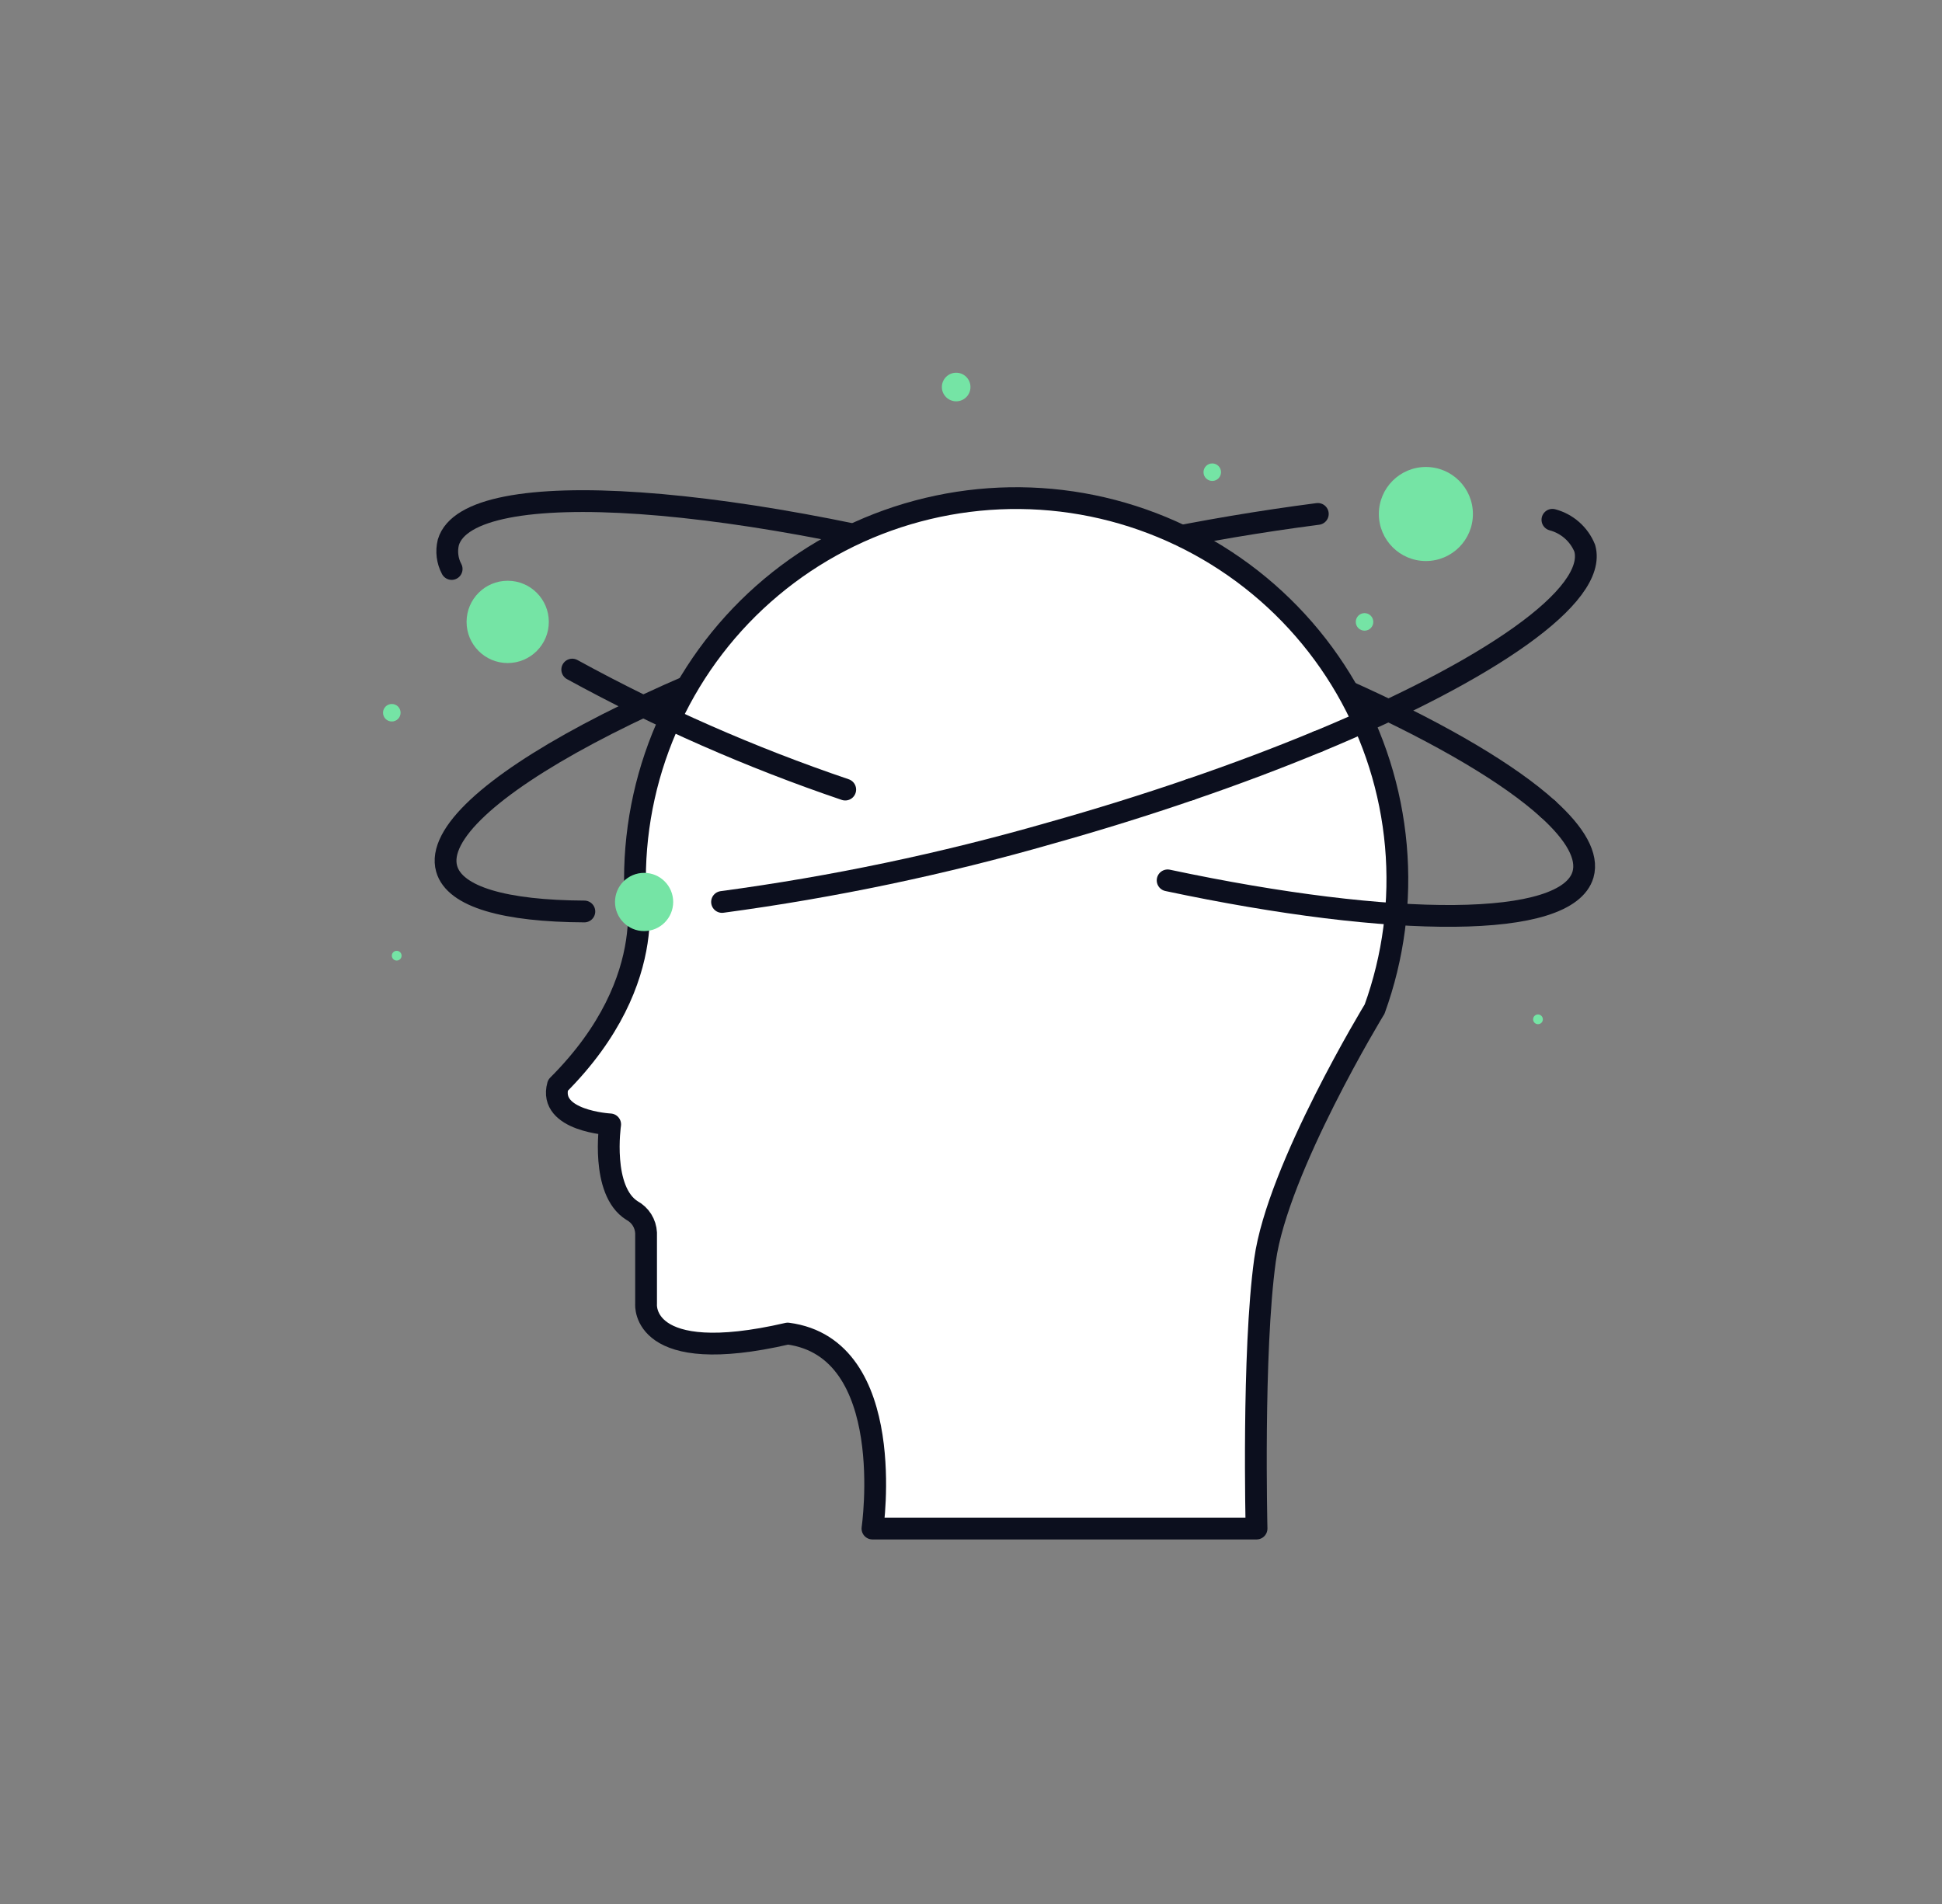 <svg width="51" height="50" viewBox="0 0 51 50" fill="none" xmlns="http://www.w3.org/2000/svg">
<rect x="0" y="0" width="51" height="50" fill="#808080" stroke="none"/>
<path d="M15.346 23.936C13.27 23.926 11.94 23.559 11.73 22.815C11.22 21.009 17.498 17.66 25.751 15.336C28.653 14.5 31.613 13.885 34.608 13.496" stroke="#0C0F1E" stroke-width="0.572" stroke-linecap="round" stroke-linejoin="round"/>
<path d="M11.861 14.942C11.747 14.728 11.716 14.479 11.774 14.244C12.302 12.443 19.4 12.936 27.628 15.346C33.671 17.114 38.644 19.425 40.649 21.242" stroke="#0C0F1E" stroke-width="0.572" stroke-linecap="round" stroke-linejoin="round"/>
<path d="M36.098 26.501C36.098 26.501 33.555 30.675 33.221 33.093C32.886 35.512 32.999 40.141 32.999 40.141H22.912C22.912 40.141 23.605 35.401 20.687 35.02C16.819 35.914 16.967 34.25 16.967 34.25V32.376C16.961 32.255 16.924 32.138 16.86 32.035C16.796 31.933 16.706 31.849 16.6 31.791C15.767 31.272 16.024 29.527 16.024 29.527C16.024 29.527 14.389 29.443 14.652 28.501C17.479 25.674 16.675 23.084 16.675 23.084C16.676 21.623 16.997 20.18 17.615 18.857C18.233 17.533 19.133 16.36 20.253 15.421C21.372 14.483 22.683 13.8 24.095 13.422C25.506 13.044 26.983 12.979 28.421 13.232C29.86 13.486 31.226 14.051 32.423 14.888C33.621 15.725 34.62 16.814 35.352 18.079C36.083 19.344 36.529 20.753 36.658 22.209C36.787 23.664 36.596 25.13 36.098 26.503V26.501Z" fill="white" stroke="#0C0F1E" stroke-width="0.572" stroke-linecap="round" stroke-linejoin="round"/>
<path d="M31.26 20.734C30.097 21.133 28.869 21.517 27.594 21.875C24.764 22.689 21.879 23.294 18.962 23.686" stroke="#0C0F1E" stroke-width="0.572" stroke-linecap="round" stroke-linejoin="round"/>
<path d="M34.609 19.473C33.574 19.902 32.452 20.326 31.26 20.734" stroke="#0C0F1E" stroke-width="0.572" stroke-linecap="round" stroke-linejoin="round"/>
<path d="M40.769 13.65C40.958 13.7 41.134 13.794 41.281 13.923C41.429 14.053 41.544 14.215 41.618 14.397C41.967 15.638 39.111 17.608 34.61 19.474" stroke="#0C0F1E" stroke-width="0.572" stroke-linecap="round" stroke-linejoin="round"/>
<path d="M22.197 20.735C19.72 19.895 17.321 18.841 15.028 17.584" stroke="#0C0F1E" stroke-width="0.572" stroke-linecap="round" stroke-linejoin="round"/>
<path d="M13.333 17.412C13.929 17.412 14.413 16.928 14.413 16.331C14.413 15.735 13.929 15.251 13.333 15.251C12.736 15.251 12.253 15.735 12.253 16.331C12.253 16.928 12.736 17.412 13.333 17.412Z" fill="#75E4A5"/>
<path d="M16.915 24.451C17.337 24.451 17.679 24.108 17.679 23.686C17.679 23.264 17.337 22.922 16.915 22.922C16.493 22.922 16.151 23.264 16.151 23.686C16.151 24.108 16.493 24.451 16.915 24.451Z" fill="#75E4A5"/>
<path d="M25.111 10.539C25.318 10.539 25.486 10.371 25.486 10.164C25.486 9.956 25.318 9.788 25.111 9.788C24.904 9.788 24.735 9.956 24.735 10.164C24.735 10.371 24.904 10.539 25.111 10.539Z" fill="#75E4A5"/>
<path d="M10.418 25.225C10.489 25.225 10.546 25.168 10.546 25.097C10.546 25.026 10.489 24.969 10.418 24.969C10.348 24.969 10.29 25.026 10.29 25.097C10.29 25.168 10.348 25.225 10.418 25.225Z" fill="#75E4A5"/>
<path d="M40.39 26.896C40.46 26.896 40.518 26.839 40.518 26.768C40.518 26.698 40.46 26.64 40.39 26.64C40.319 26.64 40.262 26.698 40.262 26.768C40.262 26.839 40.319 26.896 40.39 26.896Z" fill="#75E4A5"/>
<path d="M35.835 16.562C35.962 16.562 36.065 16.459 36.065 16.332C36.065 16.204 35.962 16.101 35.835 16.101C35.708 16.101 35.605 16.204 35.605 16.332C35.605 16.459 35.708 16.562 35.835 16.562Z" fill="#75E4A5"/>
<path d="M31.836 12.63C31.963 12.63 32.066 12.527 32.066 12.4C32.066 12.273 31.963 12.17 31.836 12.17C31.709 12.17 31.606 12.273 31.606 12.4C31.606 12.527 31.709 12.63 31.836 12.63Z" fill="#75E4A5"/>
<path d="M10.29 18.947C10.417 18.947 10.52 18.844 10.52 18.717C10.52 18.59 10.417 18.487 10.29 18.487C10.162 18.487 10.059 18.59 10.059 18.717C10.059 18.844 10.162 18.947 10.29 18.947Z" fill="#75E4A5"/>
<path d="M37.446 14.733C38.128 14.733 38.681 14.18 38.681 13.498C38.681 12.816 38.128 12.263 37.446 12.263C36.764 12.263 36.211 12.816 36.211 13.498C36.211 14.18 36.764 14.733 37.446 14.733Z" fill="#75E4A5"/>
<path d="M40.648 21.241C41.374 21.897 41.711 22.489 41.572 22.968C41.154 24.393 36.619 24.383 30.664 23.119" stroke="#0C0F1E" stroke-width="0.572" stroke-linecap="round" stroke-linejoin="round"/>
</svg>

